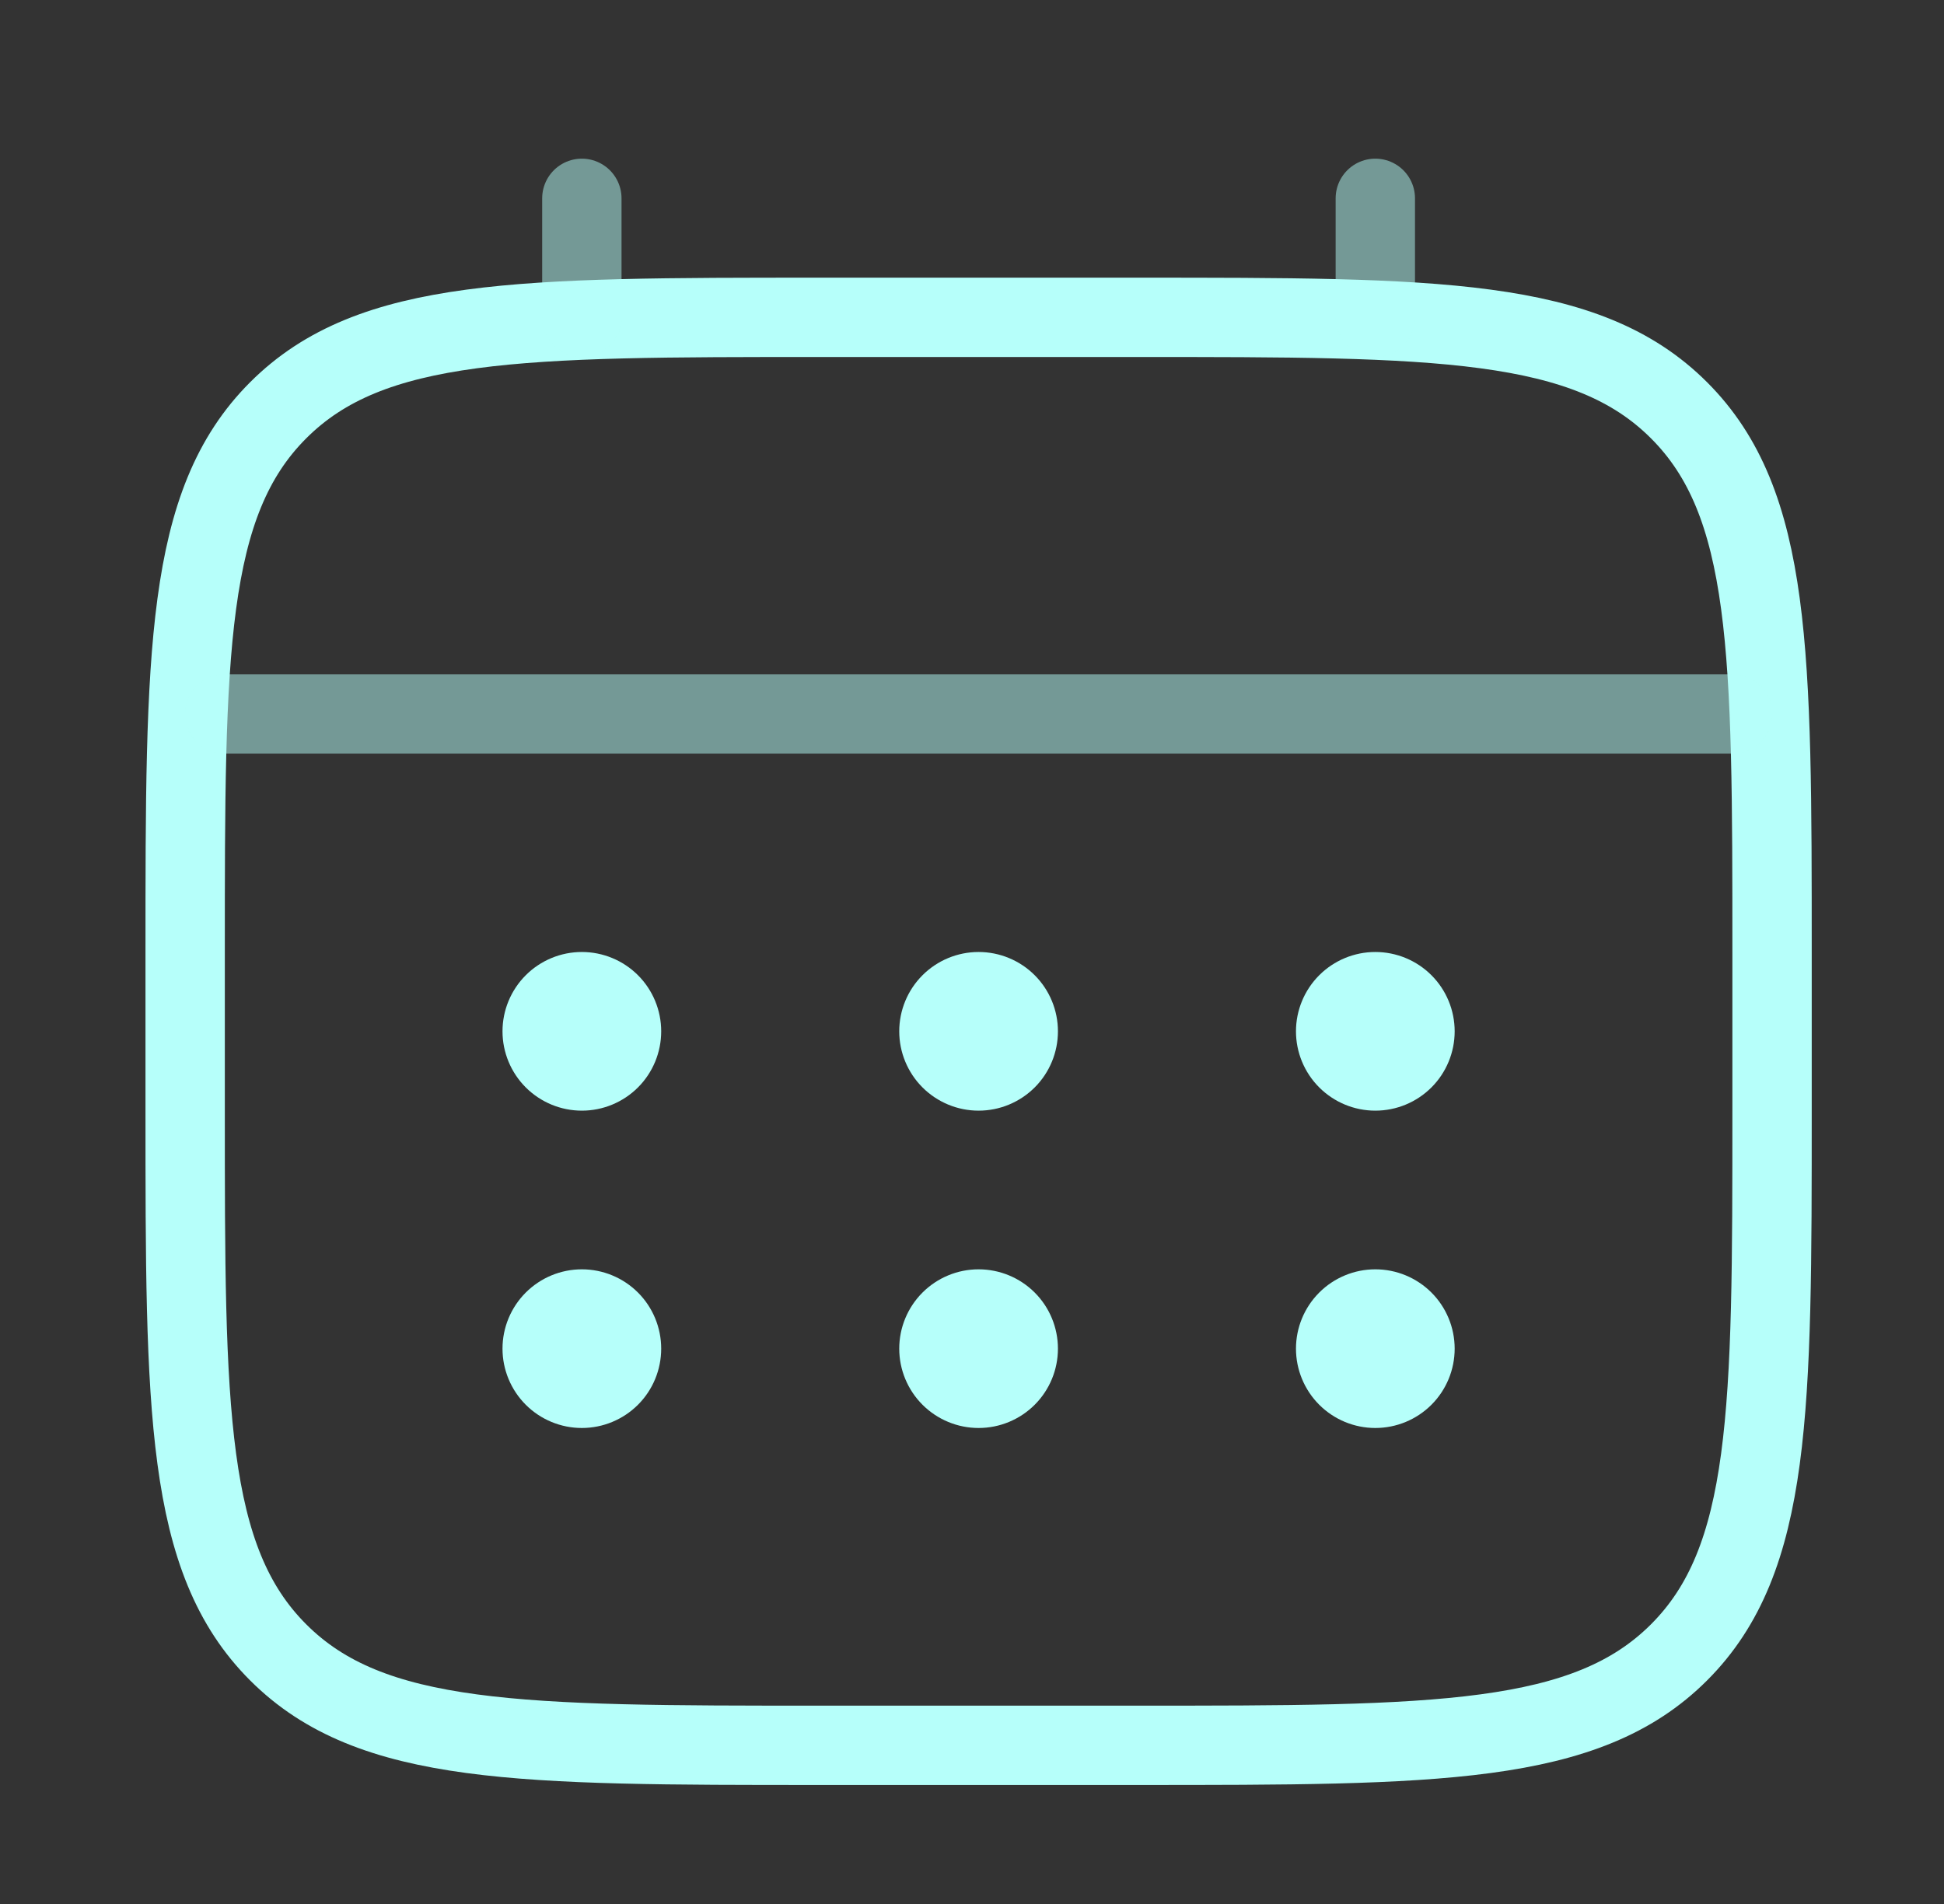 <svg width="49" height="48" viewBox="0 0 49 48" fill="none" xmlns="http://www.w3.org/2000/svg">
<rect x="0" y="0" width="49" height="48" fill="#333333" stroke="none"/>
<path d="M4.667 24C4.667 16.458 4.667 12.686 7.011 10.344C9.352 8 13.124 8 20.666 8H28.666C36.209 8 39.98 8 42.322 10.344C44.666 12.686 44.666 16.458 44.666 24V28C44.666 35.542 44.666 39.314 42.322 41.656C39.98 44 36.209 44 28.666 44H20.666C13.124 44 9.352 44 7.011 41.656C4.667 39.314 4.667 35.542 4.667 28V24Z" stroke="#B6FFFA" stroke-width="2"/>
<path opacity="0.5" d="M14.666 8V5M34.666 8V5M5.667 18H43.666" stroke="#B6FFFA" stroke-width="2" stroke-linecap="round"/>
<path d="M36.666 34C36.666 34.53 36.456 35.039 36.081 35.414C35.706 35.789 35.197 36 34.666 36C34.136 36 33.627 35.789 33.252 35.414C32.877 35.039 32.666 34.53 32.666 34C32.666 33.47 32.877 32.961 33.252 32.586C33.627 32.211 34.136 32 34.666 32C35.197 32 35.706 32.211 36.081 32.586C36.456 32.961 36.666 33.47 36.666 34ZM36.666 26C36.666 26.53 36.456 27.039 36.081 27.414C35.706 27.789 35.197 28 34.666 28C34.136 28 33.627 27.789 33.252 27.414C32.877 27.039 32.666 26.53 32.666 26C32.666 25.47 32.877 24.961 33.252 24.586C33.627 24.211 34.136 24 34.666 24C35.197 24 35.706 24.211 36.081 24.586C36.456 24.961 36.666 25.47 36.666 26ZM26.666 34C26.666 34.53 26.456 35.039 26.081 35.414C25.706 35.789 25.197 36 24.666 36C24.136 36 23.627 35.789 23.252 35.414C22.877 35.039 22.666 34.53 22.666 34C22.666 33.47 22.877 32.961 23.252 32.586C23.627 32.211 24.136 32 24.666 32C25.197 32 25.706 32.211 26.081 32.586C26.456 32.961 26.666 33.47 26.666 34ZM26.666 26C26.666 26.53 26.456 27.039 26.081 27.414C25.706 27.789 25.197 28 24.666 28C24.136 28 23.627 27.789 23.252 27.414C22.877 27.039 22.666 26.53 22.666 26C22.666 25.47 22.877 24.961 23.252 24.586C23.627 24.211 24.136 24 24.666 24C25.197 24 25.706 24.211 26.081 24.586C26.456 24.961 26.666 25.47 26.666 26ZM16.666 34C16.666 34.53 16.456 35.039 16.081 35.414C15.706 35.789 15.197 36 14.666 36C14.136 36 13.627 35.789 13.252 35.414C12.877 35.039 12.666 34.53 12.666 34C12.666 33.47 12.877 32.961 13.252 32.586C13.627 32.211 14.136 32 14.666 32C15.197 32 15.706 32.211 16.081 32.586C16.456 32.961 16.666 33.47 16.666 34ZM16.666 26C16.666 26.53 16.456 27.039 16.081 27.414C15.706 27.789 15.197 28 14.666 28C14.136 28 13.627 27.789 13.252 27.414C12.877 27.039 12.666 26.53 12.666 26C12.666 25.47 12.877 24.961 13.252 24.586C13.627 24.211 14.136 24 14.666 24C15.197 24 15.706 24.211 16.081 24.586C16.456 24.961 16.666 25.47 16.666 26Z" fill="#B6FFFA"/>
</svg>

